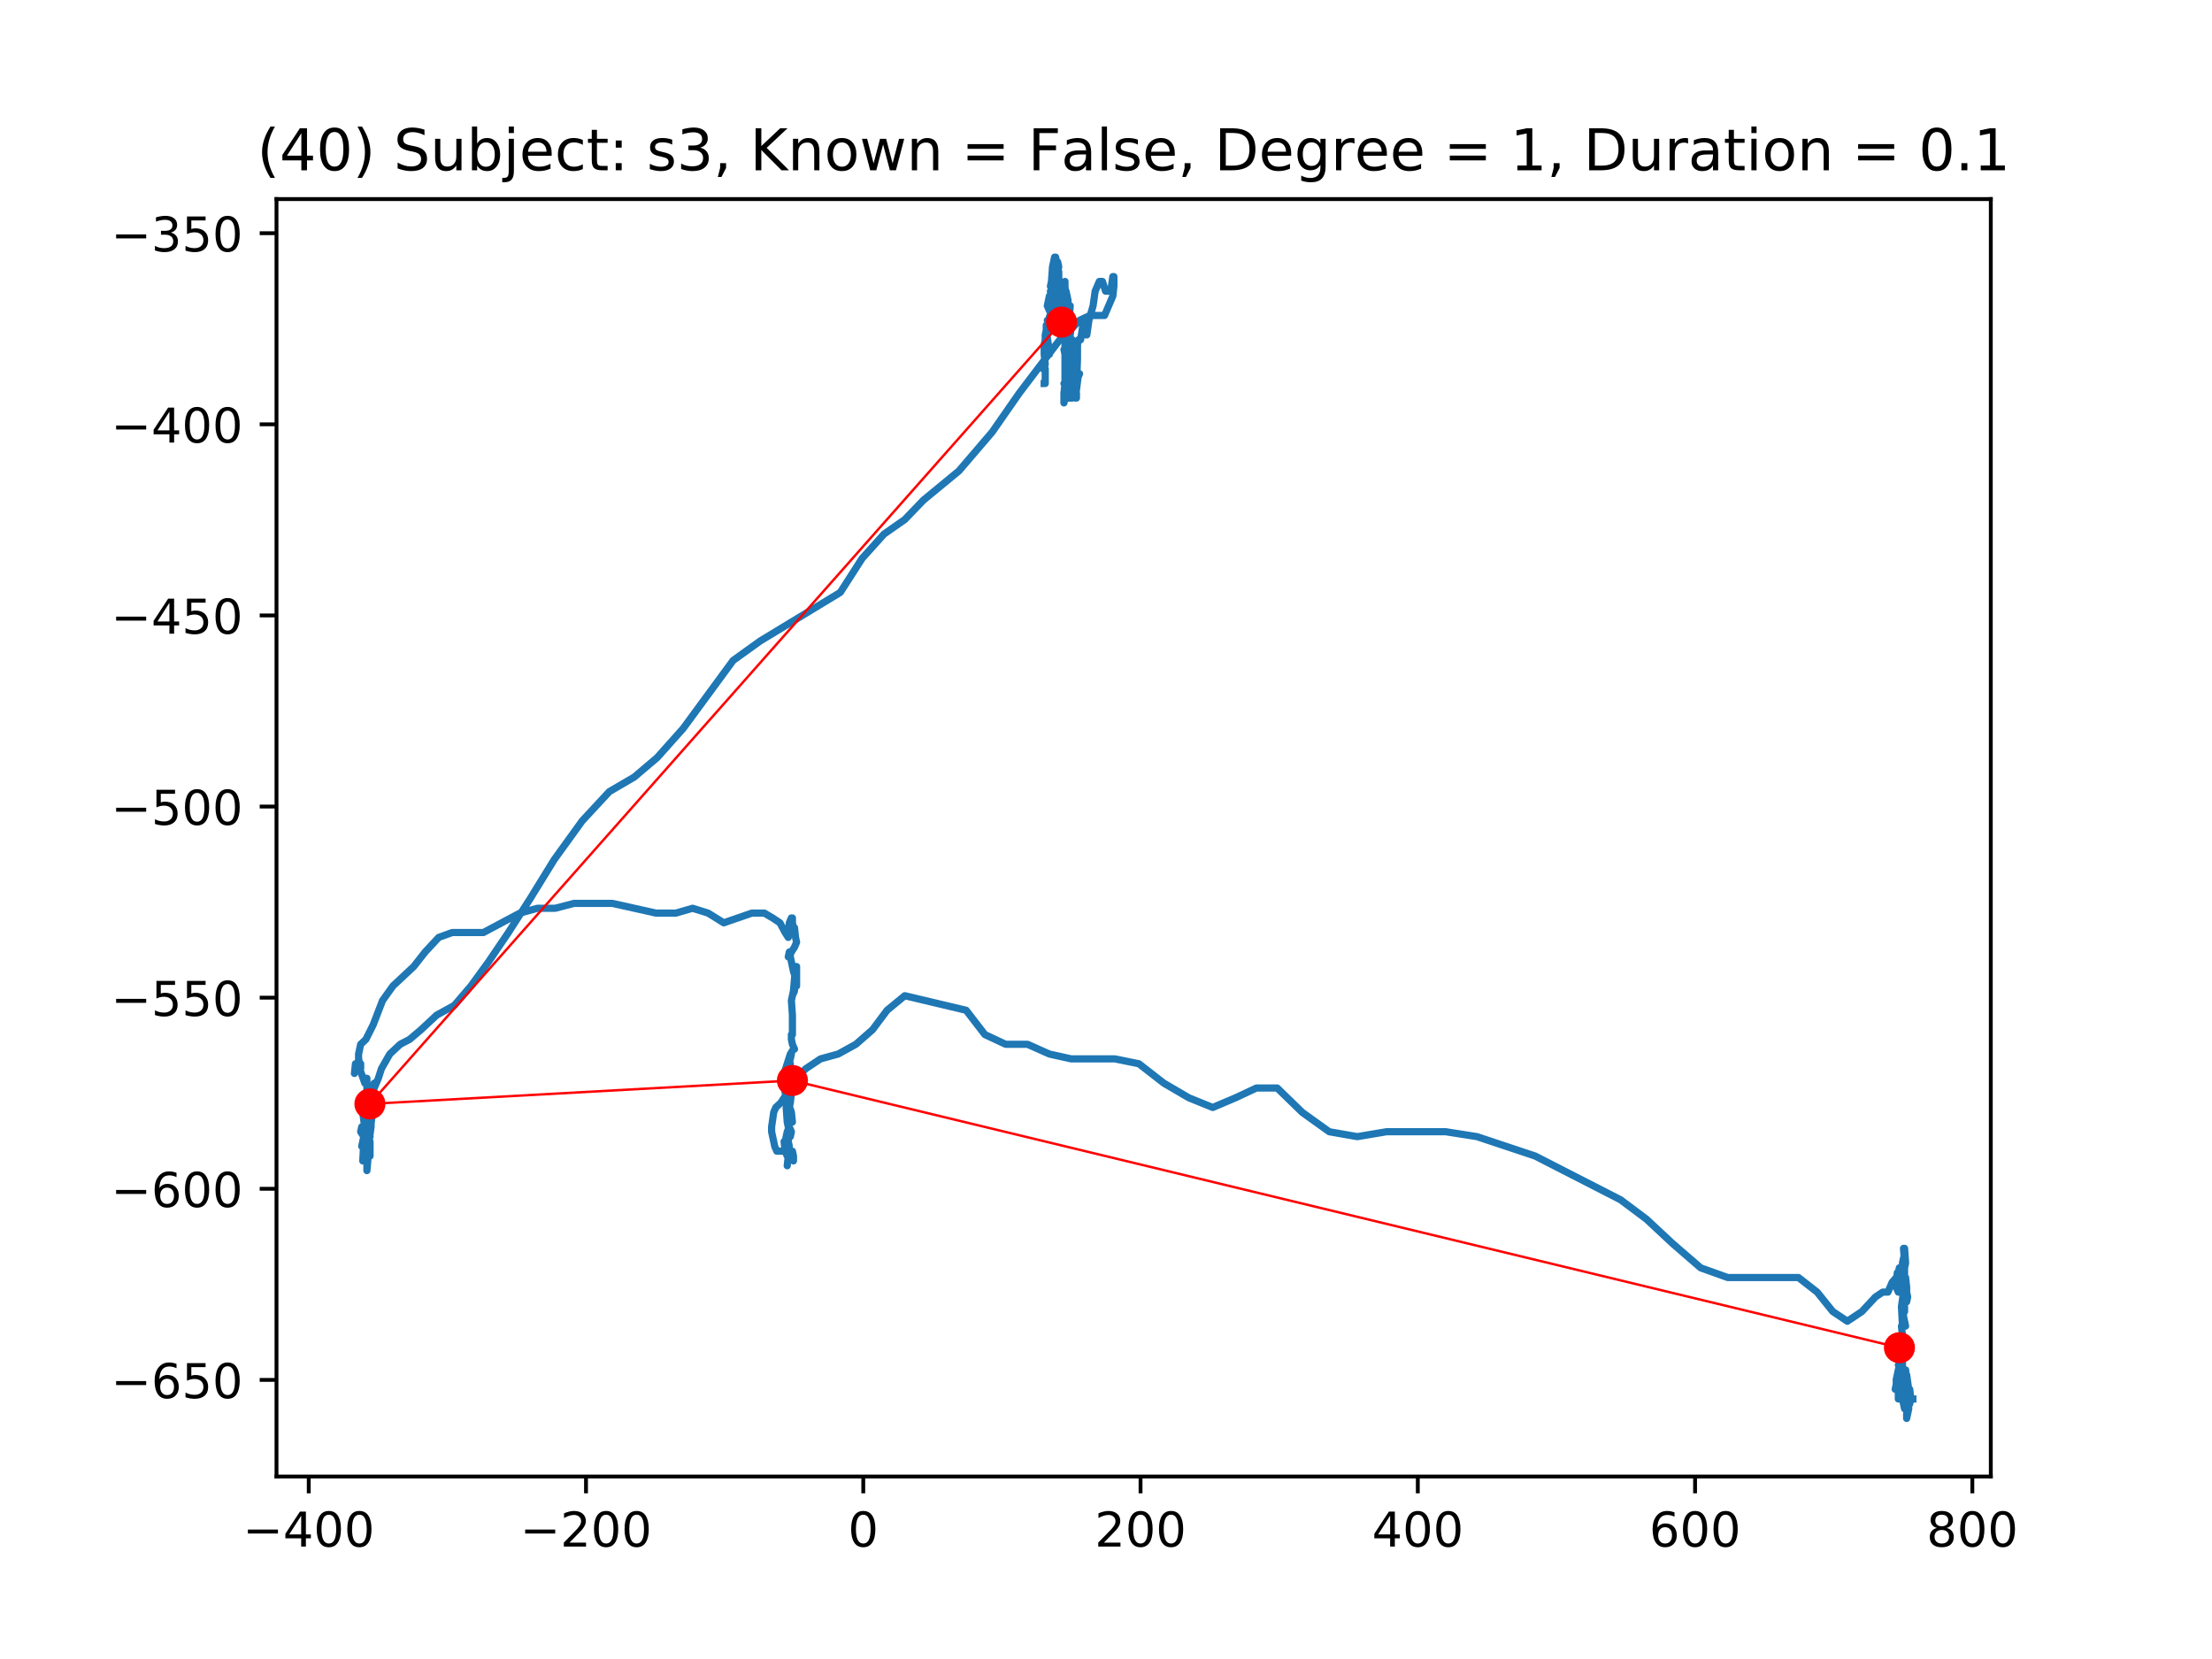 <?xml version="1.0" encoding="utf-8" standalone="no"?>
<!DOCTYPE svg PUBLIC "-//W3C//DTD SVG 1.1//EN"
  "http://www.w3.org/Graphics/SVG/1.1/DTD/svg11.dtd">
<!-- Created with matplotlib (https://matplotlib.org/) -->
<svg height="345.6pt" version="1.1" viewBox="0 0 460.8 345.6" width="460.8pt" xmlns="http://www.w3.org/2000/svg" xmlns:xlink="http://www.w3.org/1999/xlink">
 <defs>
  <style type="text/css">
*{stroke-linecap:butt;stroke-linejoin:round;}
  </style>
 </defs>
 <g id="figure_1">
  <g id="patch_1">
   <path d="M 0 345.6 
L 460.8 345.6 
L 460.8 0 
L 0 0 
z
" style="fill:#ffffff;"/>
  </g>
  <g id="axes_1">
   <g id="patch_2">
    <path d="M 57.6 307.584 
L 414.72 307.584 
L 414.72 41.472 
L 57.6 41.472 
z
" style="fill:#ffffff;"/>
   </g>
   <g id="line2d_1">
    <path clip-path="url(#p42cdaa0321)" d="M 398.487 291.435 
L 398.271 291.435 
L 397.621 292.446 
L 397.404 291.435 
L 397.404 289.413 
L 397.837 289.413 
L 398.054 291.435 
L 397.837 292.446 
L 397.621 292.446 
L 397.621 290.424 
L 397.621 291.435 
L 397.404 292.446 
L 397.188 291.435 
L 396.971 289.413 
L 396.971 286.379 
L 397.188 286.379 
L 397.621 289.413 
L 397.621 293.466 
L 397.188 295.488 
L 397.188 294.477 
L 397.621 292.446 
L 397.404 293.466 
L 396.754 293.466 
L 396.321 291.435 
L 396.321 290.424 
L 396.971 285.368 
L 396.754 286.379 
L 396.538 289.413 
L 396.754 291.435 
L 396.754 290.424 
L 396.754 289.413 
L 396.754 290.424 
L 396.538 292.446 
L 396.538 292.446 
L 396.754 293.466 
L 397.188 293.466 
L 397.404 292.446 
L 397.188 293.466 
L 396.971 293.466 
L 396.538 291.435 
L 396.105 287.39 
L 396.538 287.39 
L 397.188 290.424 
L 397.404 290.424 
L 397.188 289.413 
L 397.188 289.413 
L 396.971 289.413 
L 397.188 287.39 
L 396.971 285.368 
L 396.321 285.368 
L 395.888 286.379 
L 396.754 286.379 
L 396.754 287.39 
L 396.538 289.413 
L 395.671 289.413 
L 395.022 288.402 
L 395.022 287.39 
L 395.455 285.368 
L 396.321 282.326 
L 396.321 284.349 
L 396.105 287.39 
L 396.105 289.413 
L 396.105 285.368 
L 396.538 286.379 
L 396.538 290.424 
L 396.538 288.402 
L 396.754 289.413 
L 396.538 291.435 
L 396.321 291.435 
L 396.321 287.39 
L 396.105 286.379 
L 396.538 286.379 
L 396.538 287.39 
L 396.105 289.413 
L 395.888 289.413 
L 396.105 286.379 
L 395.888 287.39 
L 395.455 290.424 
L 395.888 291.435 
L 396.754 291.435 
L 397.404 290.424 
L 397.188 289.413 
L 396.754 289.413 
L 396.538 288.402 
L 396.105 288.402 
L 395.455 291.435 
L 395.455 289.413 
L 396.105 289.413 
L 396.538 290.424 
L 396.105 291.435 
L 395.671 291.435 
L 395.671 287.39 
L 395.238 287.39 
L 394.805 289.413 
L 395.022 289.413 
L 395.238 288.402 
L 395.455 288.402 
L 395.455 287.39 
L 395.455 287.39 
L 395.888 287.39 
L 395.888 289.413 
L 395.888 287.39 
L 396.105 286.379 
L 396.105 287.39 
L 396.321 288.402 
L 396.321 288.402 
L 395.888 288.402 
L 395.888 287.39 
L 395.671 286.379 
L 395.888 287.39 
L 396.105 286.379 
L 396.321 284.349 
L 395.671 284.349 
L 395.888 284.349 
L 396.105 282.326 
L 395.671 281.315 
L 395.671 281.315 
L 396.105 280.304 
L 396.754 281.315 
L 396.321 283.337 
L 395.671 284.349 
L 395.455 284.349 
L 395.888 284.349 
L 395.888 284.349 
L 395.888 283.337 
L 395.671 283.337 
L 395.671 286.379 
L 395.671 285.368 
L 396.321 278.281 
L 396.105 276.251 
L 396.105 276.251 
L 396.971 276.251 
L 396.538 274.229 
L 396.538 273.217 
L 396.754 272.206 
L 396.754 273.217 
L 396.321 273.217 
L 396.105 272.206 
L 396.538 271.195 
L 397.188 271.195 
L 397.404 270.184 
L 397.188 269.172 
L 396.538 269.172 
L 396.105 272.206 
L 396.321 276.251 
L 396.321 276.251 
L 396.321 272.206 
L 396.754 269.172 
L 396.971 270.184 
L 396.538 272.206 
L 397.188 269.172 
L 397.188 268.153 
L 396.971 266.131 
L 396.538 266.131 
L 396.321 268.153 
L 396.321 267.142 
L 396.105 267.142 
L 395.888 269.172 
L 395.455 269.172 
L 395.671 268.153 
L 395.888 268.153 
L 396.321 266.131 
L 396.754 263.097 
L 396.754 264.108 
L 396.538 265.12 
L 396.538 266.131 
L 396.321 267.142 
L 396.105 265.12 
L 396.538 264.108 
L 396.754 263.097 
L 396.321 263.097 
L 396.754 266.131 
L 396.754 263.097 
L 396.538 260.056 
L 396.754 260.056 
L 396.971 263.097 
L 396.754 264.108 
L 395.888 264.108 
L 395.455 265.12 
L 395.888 267.142 
L 396.321 266.131 
L 396.538 262.086 
L 396.321 263.097 
L 396.321 265.12 
L 396.321 265.12 
L 396.105 264.108 
L 395.671 264.108 
L 395.455 265.12 
L 395.671 264.108 
L 395.888 264.108 
L 395.888 266.131 
L 395.455 269.172 
L 395.022 268.153 
L 395.022 266.131 
L 395.455 265.12 
L 395.888 266.131 
L 396.105 267.142 
L 396.105 267.142 
L 395.022 267.142 
L 395.238 265.12 
L 395.455 266.131 
L 395.455 266.131 
L 395.022 266.131 
L 394.155 267.142 
L 393.286 269.172 
L 392.203 269.172 
L 390.687 270.184 
L 387.868 273.217 
L 384.836 275.24 
L 381.801 273.217 
L 378.549 269.172 
L 374.65 266.131 
L 359.913 266.131 
L 354.275 264.108 
L 348.424 259.044 
L 343.006 253.988 
L 337.589 249.935 
L 319.816 240.826 
L 307.681 236.782 
L 301.18 235.762 
L 288.825 235.762 
L 282.757 236.782 
L 276.906 235.762 
L 271.272 231.718 
L 266.068 226.654 
L 261.736 226.654 
L 257.401 228.684 
L 252.633 230.706 
L 247.648 228.684 
L 242.447 225.642 
L 237.246 221.597 
L 232.261 220.586 
L 223.158 220.586 
L 218.607 219.575 
L 214.055 217.545 
L 209.504 217.545 
L 205.169 215.522 
L 201.267 210.458 
L 188.482 207.424 
L 184.797 210.458 
L 181.762 214.511 
L 178.297 217.545 
L 174.611 219.575 
L 170.926 220.586 
L 167.891 222.609 
L 165.725 224.631 
L 163.992 227.673 
L 162.69 229.695 
L 161.607 230.706 
L 161.174 231.718 
L 160.741 234.751 
L 160.741 235.762 
L 161.39 238.804 
L 161.824 239.815 
L 163.343 239.815 
L 163.776 238.804 
L 163.992 238.804 
L 164.426 240.826 
L 164.642 240.826 
L 164.859 239.815 
L 165.075 239.815 
L 165.292 240.826 
L 165.292 241.838 
L 165.292 240.826 
L 165.075 240.826 
L 164.859 239.815 
L 164.642 239.815 
L 164.209 240.826 
L 163.992 242.849 
L 164.209 240.826 
L 163.992 240.826 
L 163.559 239.815 
L 163.343 237.793 
L 163.343 237.793 
L 163.559 237.793 
L 163.992 235.762 
L 164.426 234.751 
L 164.859 235.762 
L 164.642 236.782 
L 164.209 236.782 
L 164.209 237.793 
L 164.426 238.804 
L 164.209 239.815 
L 163.992 239.815 
L 164.426 235.762 
L 163.992 233.74 
L 163.776 230.706 
L 164.209 229.695 
L 164.859 231.718 
L 165.075 233.74 
L 164.642 233.74 
L 164.426 230.706 
L 164.426 227.673 
L 164.209 229.695 
L 164.426 230.706 
L 164.642 229.695 
L 164.859 227.673 
L 164.642 228.684 
L 164.426 228.684 
L 164.426 227.673 
L 163.559 227.673 
L 163.559 225.642 
L 164.426 222.609 
L 163.992 223.62 
L 163.776 224.631 
L 164.209 226.654 
L 164.209 225.642 
L 164.642 221.597 
L 164.426 222.609 
L 163.776 223.62 
L 163.343 223.62 
L 163.992 221.597 
L 164.859 219.575 
L 164.642 220.586 
L 163.992 222.609 
L 163.992 221.597 
L 164.642 219.575 
L 165.292 218.556 
L 165.509 218.556 
L 165.075 217.545 
L 164.859 216.533 
L 164.859 215.522 
L 164.859 215.522 
L 165.075 215.522 
L 165.075 211.477 
L 164.859 208.436 
L 165.075 207.424 
L 165.509 206.413 
L 165.509 205.402 
L 164.859 208.436 
L 165.292 206.413 
L 165.725 201.349 
L 165.942 201.349 
L 165.942 205.402 
L 165.942 204.391 
L 165.292 202.36 
L 164.426 198.316 
L 164.209 199.327 
L 164.426 199.327 
L 164.859 198.316 
L 165.509 197.304 
L 165.942 196.293 
L 165.725 195.282 
L 165.509 193.251 
L 165.292 193.251 
L 165.075 192.24 
L 165.075 191.229 
L 164.859 191.229 
L 164.426 192.24 
L 164.209 195.282 
L 163.559 194.263 
L 162.473 192.24 
L 160.957 191.229 
L 159.224 190.218 
L 156.622 190.218 
L 150.771 192.24 
L 147.519 190.218 
L 144.27 189.207 
L 140.802 190.218 
L 136.684 190.218 
L 127.581 188.195 
L 119.564 188.195 
L 115.662 189.207 
L 111.977 189.207 
L 108.292 190.218 
L 100.708 194.263 
L 94.204 194.263 
L 91.389 195.282 
L 88.57 198.316 
L 86.187 201.349 
L 81.853 205.402 
L 79.684 208.436 
L 77.734 213.5 
L 76.218 216.533 
L 75.135 217.545 
L 74.699 219.575 
L 74.699 222.609 
L 74.266 222.609 
L 73.833 223.62 
L 73.833 223.62 
L 74.049 221.597 
L 74.699 221.597 
L 74.699 222.609 
L 74.919 221.597 
L 75.135 221.597 
L 75.135 222.609 
L 74.919 222.609 
L 74.919 221.597 
L 74.699 220.586 
L 74.699 221.597 
L 74.919 222.609 
L 76.002 225.642 
L 76.218 224.631 
L 76.435 224.631 
L 76.435 224.631 
L 76.435 231.718 
L 76.218 230.706 
L 76.002 230.706 
L 76.435 229.695 
L 76.435 229.695 
L 76.218 228.684 
L 76.002 229.695 
L 76.002 231.718 
L 76.218 231.718 
L 76.218 232.729 
L 76.218 232.729 
L 76.435 233.74 
L 76.435 233.74 
L 76.218 236.782 
L 76.435 234.751 
L 76.435 238.804 
L 76.435 236.782 
L 76.218 235.762 
L 76.218 235.762 
L 76.218 236.782 
L 75.785 236.782 
L 75.135 235.762 
L 75.352 234.751 
L 76.218 234.751 
L 76.868 235.762 
L 76.868 235.762 
L 76.218 236.782 
L 75.785 237.793 
L 76.002 237.793 
L 76.218 235.762 
L 76.435 235.762 
L 76.435 235.762 
L 76.435 236.782 
L 76.002 238.804 
L 76.218 239.815 
L 76.868 239.815 
L 76.218 236.782 
L 75.568 231.718 
L 75.135 229.695 
L 75.352 230.706 
L 76.218 232.729 
L 76.651 231.718 
L 77.085 231.718 
L 76.218 238.804 
L 76.002 237.793 
L 75.785 238.804 
L 75.568 241.838 
L 75.785 237.793 
L 76.218 236.782 
L 76.435 240.826 
L 76.218 237.793 
L 76.651 239.815 
L 76.868 239.815 
L 77.085 237.793 
L 77.085 238.804 
L 77.085 240.826 
L 77.085 240.826 
L 76.651 239.815 
L 76.435 240.826 
L 76.435 243.86 
L 76.435 243.86 
L 76.868 238.804 
L 76.868 237.793 
L 76.651 237.793 
L 76.651 236.782 
L 76.868 234.751 
L 77.301 233.74 
L 77.301 232.729 
L 77.085 232.729 
L 76.868 233.74 
L 76.868 236.782 
L 76.651 236.782 
L 76.435 235.762 
L 75.785 236.782 
L 75.352 238.804 
L 75.785 238.804 
L 76.435 237.793 
L 76.868 235.762 
L 77.085 236.782 
L 76.651 237.793 
L 76.435 238.804 
L 76.435 237.793 
L 76.435 238.804 
L 76.651 238.804 
L 76.868 237.793 
L 77.301 234.751 
L 77.301 231.718 
L 77.301 232.729 
L 76.868 234.751 
L 76.435 235.762 
L 76.218 233.74 
L 76.435 232.729 
L 76.435 234.751 
L 76.435 234.751 
L 76.868 232.729 
L 77.301 231.718 
L 77.301 231.718 
L 77.518 230.706 
L 77.951 230.706 
L 77.734 230.706 
L 77.085 235.762 
L 76.651 234.751 
L 76.651 230.706 
L 77.085 227.673 
L 77.518 229.695 
L 77.085 230.706 
L 76.651 230.706 
L 76.651 231.718 
L 77.085 231.718 
L 77.734 230.706 
L 77.734 230.706 
L 76.868 233.74 
L 76.868 232.729 
L 76.868 232.729 
L 77.301 234.751 
L 77.301 230.706 
L 77.518 231.718 
L 77.518 231.718 
L 77.951 230.706 
L 77.951 227.673 
L 77.734 226.654 
L 77.301 227.673 
L 77.085 229.695 
L 77.301 228.684 
L 77.734 226.654 
L 78.168 225.642 
L 77.951 225.642 
L 77.518 226.654 
L 77.518 226.654 
L 77.951 226.654 
L 78.817 224.631 
L 79.467 222.609 
L 81.203 219.575 
L 83.369 217.545 
L 85.321 216.533 
L 87.704 214.511 
L 90.956 211.477 
L 94.641 209.447 
L 98.106 205.402 
L 101.791 200.338 
L 105.909 194.263 
L 110.461 187.184 
L 115.446 179.086 
L 121.297 170.989 
L 126.931 164.913 
L 132.132 161.872 
L 136.9 157.827 
L 142.318 151.752 
L 152.721 137.587 
L 158.358 133.534 
L 175.045 123.414 
L 179.596 116.327 
L 184.148 111.263 
L 188.482 108.23 
L 192.381 104.177 
L 199.751 98.109 
L 206.685 90.012 
L 212.323 81.914 
L 220.773 70.775 
L 222.942 68.752 
L 224.891 66.73 
L 227.06 65.719 
L 230.092 65.719 
L 231.825 61.666 
L 232.045 59.643 
L 232.045 57.621 
L 231.825 57.621 
L 231.392 60.654 
L 230.309 60.654 
L 229.659 58.632 
L 229.009 58.632 
L 228.143 60.654 
L 227.71 63.696 
L 226.841 66.73 
L 226.407 69.763 
L 226.191 69.763 
L 225.974 66.73 
L 225.758 66.73 
L 225.108 70.775 
L 224.675 70.775 
L 224.458 71.794 
L 224.458 74.827 
L 224.241 80.903 
L 224.025 77.861 
L 224.241 77.861 
L 224.458 78.872 
L 224.891 77.861 
L 224.675 77.861 
L 224.025 82.925 
L 224.025 81.914 
L 224.241 81.914 
L 224.241 82.925 
L 223.375 80.903 
L 223.808 78.872 
L 223.808 78.872 
L 223.375 79.892 
L 222.942 81.914 
L 223.158 80.903 
L 223.158 79.892 
L 223.158 80.903 
L 222.942 80.903 
L 222.725 79.892 
L 222.509 79.892 
L 222.725 78.872 
L 222.725 77.861 
L 222.725 78.872 
L 221.639 83.936 
L 221.639 81.914 
L 221.856 79.892 
L 222.509 78.872 
L 222.942 79.892 
L 222.942 80.903 
L 222.292 81.914 
L 221.856 80.903 
L 221.856 80.903 
L 221.856 79.892 
L 222.075 78.872 
L 222.509 77.861 
L 222.509 79.892 
L 222.942 82.925 
L 223.375 82.925 
L 223.592 81.914 
L 223.158 79.892 
L 223.158 77.861 
L 222.942 78.872 
L 222.942 80.903 
L 222.942 80.903 
L 223.375 80.903 
L 223.375 80.903 
L 223.158 78.872 
L 222.725 79.892 
L 222.509 82.925 
L 222.725 82.925 
L 222.292 75.839 
L 221.856 74.827 
L 221.856 72.805 
L 221.639 72.805 
L 221.856 73.816 
L 221.856 76.85 
L 222.075 76.85 
L 222.509 77.861 
L 222.725 78.872 
L 222.725 81.914 
L 222.509 82.925 
L 222.725 81.914 
L 222.725 80.903 
L 222.292 79.892 
L 221.639 79.892 
L 221.856 79.892 
L 221.856 71.794 
L 222.075 70.775 
L 222.725 72.805 
L 223.375 76.85 
L 223.375 78.872 
L 222.942 78.872 
L 223.158 77.861 
L 222.725 77.861 
L 222.725 76.85 
L 222.942 75.839 
L 222.725 74.827 
L 222.725 74.827 
L 222.725 72.805 
L 222.509 71.794 
L 222.509 72.805 
L 222.725 73.816 
L 223.158 72.805 
L 223.375 70.775 
L 223.375 71.794 
L 222.725 73.816 
L 222.509 75.839 
L 223.158 74.827 
L 223.592 73.816 
L 223.592 73.816 
L 222.942 73.816 
L 222.725 74.827 
L 222.509 74.827 
L 222.509 72.805 
L 223.375 66.73 
L 223.592 66.73 
L 223.158 66.73 
L 222.725 68.752 
L 222.509 72.805 
L 222.292 72.805 
L 222.075 71.794 
L 222.075 69.763 
L 222.292 65.719 
L 222.509 65.719 
L 222.509 65.719 
L 222.509 64.707 
L 222.075 68.752 
L 222.292 70.775 
L 222.292 66.73 
L 222.725 63.696 
L 222.942 63.696 
L 222.725 66.73 
L 222.725 68.752 
L 222.725 68.752 
L 222.509 66.73 
L 222.509 63.696 
L 222.725 64.707 
L 222.509 65.719 
L 221.856 66.73 
L 221.423 65.719 
L 221.856 64.707 
L 222.292 65.719 
L 222.292 66.73 
L 222.509 65.719 
L 222.509 65.719 
L 221.639 65.719 
L 221.856 64.707 
L 222.292 63.696 
L 222.509 63.696 
L 221.856 66.73 
L 220.773 66.73 
L 220.773 64.707 
L 221.206 64.707 
L 221.423 66.73 
L 221.206 66.73 
L 221.423 64.707 
L 221.856 62.677 
L 222.292 62.677 
L 222.292 64.707 
L 221.856 65.719 
L 221.639 61.666 
L 221.639 61.666 
L 220.556 61.666 
L 220.556 61.666 
L 221.206 64.707 
L 221.423 63.696 
L 221.856 58.632 
L 221.856 59.643 
L 222.075 62.677 
L 222.075 64.707 
L 221.856 63.696 
L 221.423 63.696 
L 221.206 62.677 
L 221.423 62.677 
L 221.639 63.696 
L 221.639 64.707 
L 220.989 64.707 
L 220.989 62.677 
L 221.206 62.677 
L 221.639 61.666 
L 221.639 61.666 
L 221.639 60.654 
L 222.075 60.654 
L 222.509 62.677 
L 222.292 63.696 
L 221.423 64.707 
L 220.989 64.707 
L 220.989 64.707 
L 220.556 62.677 
L 220.989 59.643 
L 220.989 60.654 
L 220.556 62.677 
L 220.123 66.73 
L 220.34 66.73 
L 220.34 65.719 
L 220.34 66.73 
L 220.123 65.719 
L 220.123 63.696 
L 220.34 63.696 
L 220.773 62.677 
L 220.773 62.677 
L 220.556 61.666 
L 220.556 62.677 
L 219.906 68.752 
L 219.906 64.707 
L 220.556 62.677 
L 221.423 62.677 
L 221.856 63.696 
L 221.423 62.677 
L 220.773 61.666 
L 220.34 61.666 
L 220.123 60.654 
L 220.123 59.643 
L 220.123 60.654 
L 220.556 61.666 
L 220.773 62.677 
L 220.989 62.677 
L 220.773 62.677 
L 220.556 63.696 
L 220.556 64.707 
L 220.773 64.707 
L 220.773 63.696 
L 220.34 63.696 
L 220.556 62.677 
L 221.423 62.677 
L 220.989 61.666 
L 220.556 61.666 
L 220.123 60.654 
L 219.906 59.643 
L 219.906 57.621 
L 220.123 57.621 
L 219.906 59.643 
L 219.69 59.643 
L 219.69 58.632 
L 220.34 57.621 
L 220.556 56.61 
L 220.34 58.632 
L 220.34 60.654 
L 220.34 57.621 
L 220.34 57.621 
L 220.773 58.632 
L 220.989 58.632 
L 220.556 58.632 
L 220.123 59.643 
L 219.906 59.643 
L 219.906 59.643 
L 220.123 58.632 
L 219.906 57.621 
L 220.123 56.61 
L 220.556 56.61 
L 220.556 58.632 
L 220.123 60.654 
L 219.69 59.643 
L 219.69 57.621 
L 220.34 56.61 
L 220.556 55.598 
L 220.34 54.579 
L 219.906 54.579 
L 219.473 60.654 
L 219.473 62.677 
L 220.123 56.61 
L 220.556 56.61 
L 220.556 58.632 
L 220.556 57.621 
L 220.123 58.632 
L 219.473 60.654 
L 219.257 60.654 
L 219.69 59.643 
L 219.906 58.632 
L 219.906 59.643 
L 220.123 59.643 
L 220.34 57.621 
L 220.34 54.579 
L 220.123 55.598 
L 220.123 57.621 
L 219.906 59.643 
L 219.473 58.632 
L 219.257 58.632 
L 219.04 59.643 
L 219.257 58.632 
L 219.906 57.621 
L 220.123 56.61 
L 220.123 54.579 
L 219.906 53.568 
L 219.69 53.568 
L 219.906 54.579 
L 219.906 56.61 
L 219.69 56.61 
L 219.473 54.579 
L 219.69 53.568 
L 220.123 54.579 
L 219.69 57.621 
L 219.473 57.621 
L 219.473 55.598 
L 219.473 58.632 
L 219.257 60.654 
L 219.69 57.621 
L 219.906 57.621 
L 219.906 58.632 
L 219.906 55.598 
L 219.473 54.579 
L 219.257 55.598 
L 219.04 58.632 
L 218.823 59.643 
L 219.69 59.643 
L 219.69 60.654 
L 219.473 59.643 
L 219.473 57.621 
L 219.906 55.598 
L 220.123 56.61 
L 219.906 57.621 
L 219.69 57.621 
L 219.473 58.632 
L 219.473 59.643 
L 219.473 57.621 
L 219.906 55.598 
L 220.556 58.632 
L 220.773 60.654 
L 220.773 60.654 
L 220.556 60.654 
L 220.123 58.632 
L 219.906 58.632 
L 219.906 60.654 
L 219.69 61.666 
L 219.906 61.666 
L 220.123 60.654 
L 219.906 58.632 
L 219.257 57.621 
L 219.04 58.632 
L 219.257 59.643 
L 219.473 59.643 
L 219.257 62.677 
L 218.607 64.707 
L 218.607 63.696 
L 219.257 62.677 
L 219.69 60.654 
L 219.69 61.666 
L 219.473 62.677 
L 219.906 62.677 
L 220.34 61.666 
L 219.906 62.677 
L 219.257 65.719 
L 219.257 65.719 
L 219.473 62.677 
L 218.607 61.666 
L 218.174 63.696 
L 218.607 64.707 
L 219.04 63.696 
L 219.04 62.677 
L 218.823 60.654 
L 219.04 60.654 
L 219.04 62.677 
L 218.823 64.707 
L 219.04 64.707 
L 219.473 63.696 
L 219.69 61.666 
L 219.473 61.666 
L 219.04 64.707 
L 219.257 66.73 
L 219.473 66.73 
L 219.69 65.719 
L 219.473 64.707 
L 219.257 61.666 
L 219.257 62.677 
L 219.04 64.707 
L 218.39 66.73 
L 218.174 66.73 
L 218.823 66.73 
L 218.607 66.73 
L 218.39 67.741 
L 217.957 67.741 
L 217.957 70.775 
L 218.39 71.794 
L 218.39 72.805 
L 218.39 71.794 
L 217.957 68.752 
L 217.74 69.763 
L 217.74 73.816 
L 217.74 72.805 
L 218.174 72.805 
L 218.607 73.816 
L 218.607 73.816 
L 218.39 72.805 
L 218.174 70.775 
L 217.74 70.775 
L 217.524 71.794 
L 217.524 73.816 
L 217.74 75.839 
L 217.524 76.85 
L 217.74 75.839 
L 217.524 75.839 
L 217.307 76.85 
L 217.307 75.839 
L 217.307 75.839 
L 217.524 76.85 
L 217.74 76.85 
L 217.74 76.85 
L 217.74 79.892 
L 217.524 79.892 
L 217.524 79.892 
" style="fill:none;stroke:#1f77b4;stroke-linecap:square;stroke-width:1.5;"/>
   </g>
   <g id="matplotlib.axis_1">
    <g id="xtick_1">
     <g id="line2d_2">
      <defs>
       <path d="M 0 0 
L 0 3.5 
" id="m7eca56b036" style="stroke:#000000;stroke-width:0.8;"/>
      </defs>
      <g>
       <use style="stroke:#000000;stroke-width:0.8;" x="64.317" xlink:href="#m7eca56b036" y="307.584"/>
      </g>
     </g>
     <g id="text_1">
      <!-- −400 -->
      <defs>
       <path d="M 10.594 35.5 
L 73.188 35.5 
L 73.188 27.203 
L 10.594 27.203 
z
" id="DejaVuSans-8722"/>
       <path d="M 37.797 64.312 
L 12.891 25.391 
L 37.797 25.391 
z
M 35.203 72.906 
L 47.609 72.906 
L 47.609 25.391 
L 58.016 25.391 
L 58.016 17.188 
L 47.609 17.188 
L 47.609 0 
L 37.797 0 
L 37.797 17.188 
L 4.891 17.188 
L 4.891 26.703 
z
" id="DejaVuSans-52"/>
       <path d="M 31.781 66.406 
Q 24.172 66.406 20.328 58.906 
Q 16.5 51.422 16.5 36.375 
Q 16.5 21.391 20.328 13.891 
Q 24.172 6.391 31.781 6.391 
Q 39.453 6.391 43.281 13.891 
Q 47.125 21.391 47.125 36.375 
Q 47.125 51.422 43.281 58.906 
Q 39.453 66.406 31.781 66.406 
z
M 31.781 74.219 
Q 44.047 74.219 50.516 64.516 
Q 56.984 54.828 56.984 36.375 
Q 56.984 17.969 50.516 8.266 
Q 44.047 -1.422 31.781 -1.422 
Q 19.531 -1.422 13.062 8.266 
Q 6.594 17.969 6.594 36.375 
Q 6.594 54.828 13.062 64.516 
Q 19.531 74.219 31.781 74.219 
z
" id="DejaVuSans-48"/>
      </defs>
      <g transform="translate(50.583 322.182)scale(0.1 -0.1)">
       <use xlink:href="#DejaVuSans-8722"/>
       <use x="83.789" xlink:href="#DejaVuSans-52"/>
       <use x="147.412" xlink:href="#DejaVuSans-48"/>
       <use x="211.035" xlink:href="#DejaVuSans-48"/>
      </g>
     </g>
    </g>
    <g id="xtick_2">
     <g id="line2d_3">
      <g>
       <use style="stroke:#000000;stroke-width:0.8;" x="122.076" xlink:href="#m7eca56b036" y="307.584"/>
      </g>
     </g>
     <g id="text_2">
      <!-- −200 -->
      <defs>
       <path d="M 19.188 8.297 
L 53.609 8.297 
L 53.609 0 
L 7.328 0 
L 7.328 8.297 
Q 12.938 14.109 22.625 23.891 
Q 32.328 33.688 34.812 36.531 
Q 39.547 41.844 41.422 45.531 
Q 43.312 49.219 43.312 52.781 
Q 43.312 58.594 39.234 62.25 
Q 35.156 65.922 28.609 65.922 
Q 23.969 65.922 18.812 64.312 
Q 13.672 62.703 7.812 59.422 
L 7.812 69.391 
Q 13.766 71.781 18.938 73 
Q 24.125 74.219 28.422 74.219 
Q 39.75 74.219 46.484 68.547 
Q 53.219 62.891 53.219 53.422 
Q 53.219 48.922 51.531 44.891 
Q 49.859 40.875 45.406 35.406 
Q 44.188 33.984 37.641 27.219 
Q 31.109 20.453 19.188 8.297 
z
" id="DejaVuSans-50"/>
      </defs>
      <g transform="translate(108.343 322.182)scale(0.1 -0.1)">
       <use xlink:href="#DejaVuSans-8722"/>
       <use x="83.789" xlink:href="#DejaVuSans-50"/>
       <use x="147.412" xlink:href="#DejaVuSans-48"/>
       <use x="211.035" xlink:href="#DejaVuSans-48"/>
      </g>
     </g>
    </g>
    <g id="xtick_3">
     <g id="line2d_4">
      <g>
       <use style="stroke:#000000;stroke-width:0.8;" x="179.836" xlink:href="#m7eca56b036" y="307.584"/>
      </g>
     </g>
     <g id="text_3">
      <!-- 0 -->
      <g transform="translate(176.655 322.182)scale(0.1 -0.1)">
       <use xlink:href="#DejaVuSans-48"/>
      </g>
     </g>
    </g>
    <g id="xtick_4">
     <g id="line2d_5">
      <g>
       <use style="stroke:#000000;stroke-width:0.8;" x="237.595" xlink:href="#m7eca56b036" y="307.584"/>
      </g>
     </g>
     <g id="text_4">
      <!-- 200 -->
      <g transform="translate(228.052 322.182)scale(0.1 -0.1)">
       <use xlink:href="#DejaVuSans-50"/>
       <use x="63.623" xlink:href="#DejaVuSans-48"/>
       <use x="127.246" xlink:href="#DejaVuSans-48"/>
      </g>
     </g>
    </g>
    <g id="xtick_5">
     <g id="line2d_6">
      <g>
       <use style="stroke:#000000;stroke-width:0.8;" x="295.355" xlink:href="#m7eca56b036" y="307.584"/>
      </g>
     </g>
     <g id="text_5">
      <!-- 400 -->
      <g transform="translate(285.811 322.182)scale(0.1 -0.1)">
       <use xlink:href="#DejaVuSans-52"/>
       <use x="63.623" xlink:href="#DejaVuSans-48"/>
       <use x="127.246" xlink:href="#DejaVuSans-48"/>
      </g>
     </g>
    </g>
    <g id="xtick_6">
     <g id="line2d_7">
      <g>
       <use style="stroke:#000000;stroke-width:0.8;" x="353.114" xlink:href="#m7eca56b036" y="307.584"/>
      </g>
     </g>
     <g id="text_6">
      <!-- 600 -->
      <defs>
       <path d="M 33.016 40.375 
Q 26.375 40.375 22.484 35.828 
Q 18.609 31.297 18.609 23.391 
Q 18.609 15.531 22.484 10.953 
Q 26.375 6.391 33.016 6.391 
Q 39.656 6.391 43.531 10.953 
Q 47.406 15.531 47.406 23.391 
Q 47.406 31.297 43.531 35.828 
Q 39.656 40.375 33.016 40.375 
z
M 52.594 71.297 
L 52.594 62.312 
Q 48.875 64.062 45.094 64.984 
Q 41.312 65.922 37.594 65.922 
Q 27.828 65.922 22.672 59.328 
Q 17.531 52.734 16.797 39.406 
Q 19.672 43.656 24.016 45.922 
Q 28.375 48.188 33.594 48.188 
Q 44.578 48.188 50.953 41.516 
Q 57.328 34.859 57.328 23.391 
Q 57.328 12.156 50.688 5.359 
Q 44.047 -1.422 33.016 -1.422 
Q 20.359 -1.422 13.672 8.266 
Q 6.984 17.969 6.984 36.375 
Q 6.984 53.656 15.188 63.938 
Q 23.391 74.219 37.203 74.219 
Q 40.922 74.219 44.703 73.484 
Q 48.484 72.75 52.594 71.297 
z
" id="DejaVuSans-54"/>
      </defs>
      <g transform="translate(343.571 322.182)scale(0.1 -0.1)">
       <use xlink:href="#DejaVuSans-54"/>
       <use x="63.623" xlink:href="#DejaVuSans-48"/>
       <use x="127.246" xlink:href="#DejaVuSans-48"/>
      </g>
     </g>
    </g>
    <g id="xtick_7">
     <g id="line2d_8">
      <g>
       <use style="stroke:#000000;stroke-width:0.8;" x="410.874" xlink:href="#m7eca56b036" y="307.584"/>
      </g>
     </g>
     <g id="text_7">
      <!-- 800 -->
      <defs>
       <path d="M 31.781 34.625 
Q 24.75 34.625 20.719 30.859 
Q 16.703 27.094 16.703 20.516 
Q 16.703 13.922 20.719 10.156 
Q 24.75 6.391 31.781 6.391 
Q 38.812 6.391 42.859 10.172 
Q 46.922 13.969 46.922 20.516 
Q 46.922 27.094 42.891 30.859 
Q 38.875 34.625 31.781 34.625 
z
M 21.922 38.812 
Q 15.578 40.375 12.031 44.719 
Q 8.5 49.078 8.5 55.328 
Q 8.5 64.062 14.719 69.141 
Q 20.953 74.219 31.781 74.219 
Q 42.672 74.219 48.875 69.141 
Q 55.078 64.062 55.078 55.328 
Q 55.078 49.078 51.531 44.719 
Q 48 40.375 41.703 38.812 
Q 48.828 37.156 52.797 32.312 
Q 56.781 27.484 56.781 20.516 
Q 56.781 9.906 50.312 4.234 
Q 43.844 -1.422 31.781 -1.422 
Q 19.734 -1.422 13.25 4.234 
Q 6.781 9.906 6.781 20.516 
Q 6.781 27.484 10.781 32.312 
Q 14.797 37.156 21.922 38.812 
z
M 18.312 54.391 
Q 18.312 48.734 21.844 45.562 
Q 25.391 42.391 31.781 42.391 
Q 38.141 42.391 41.719 45.562 
Q 45.312 48.734 45.312 54.391 
Q 45.312 60.062 41.719 63.234 
Q 38.141 66.406 31.781 66.406 
Q 25.391 66.406 21.844 63.234 
Q 18.312 60.062 18.312 54.391 
z
" id="DejaVuSans-56"/>
      </defs>
      <g transform="translate(401.33 322.182)scale(0.1 -0.1)">
       <use xlink:href="#DejaVuSans-56"/>
       <use x="63.623" xlink:href="#DejaVuSans-48"/>
       <use x="127.246" xlink:href="#DejaVuSans-48"/>
      </g>
     </g>
    </g>
   </g>
   <g id="matplotlib.axis_2">
    <g id="ytick_1">
     <g id="line2d_9">
      <defs>
       <path d="M 0 0 
L -3.5 0 
" id="m94813b032a" style="stroke:#000000;stroke-width:0.8;"/>
      </defs>
      <g>
       <use style="stroke:#000000;stroke-width:0.8;" x="57.6" xlink:href="#m94813b032a" y="287.454"/>
      </g>
     </g>
     <g id="text_8">
      <!-- −650 -->
      <defs>
       <path d="M 10.797 72.906 
L 49.516 72.906 
L 49.516 64.594 
L 19.828 64.594 
L 19.828 46.734 
Q 21.969 47.469 24.109 47.828 
Q 26.266 48.188 28.422 48.188 
Q 40.625 48.188 47.75 41.5 
Q 54.891 34.812 54.891 23.391 
Q 54.891 11.625 47.562 5.094 
Q 40.234 -1.422 26.906 -1.422 
Q 22.312 -1.422 17.547 -0.641 
Q 12.797 0.141 7.719 1.703 
L 7.719 11.625 
Q 12.109 9.234 16.797 8.062 
Q 21.484 6.891 26.703 6.891 
Q 35.156 6.891 40.078 11.328 
Q 45.016 15.766 45.016 23.391 
Q 45.016 31 40.078 35.438 
Q 35.156 39.891 26.703 39.891 
Q 22.75 39.891 18.812 39.016 
Q 14.891 38.141 10.797 36.281 
z
" id="DejaVuSans-53"/>
      </defs>
      <g transform="translate(23.133 291.253)scale(0.1 -0.1)">
       <use xlink:href="#DejaVuSans-8722"/>
       <use x="83.789" xlink:href="#DejaVuSans-54"/>
       <use x="147.412" xlink:href="#DejaVuSans-53"/>
       <use x="211.035" xlink:href="#DejaVuSans-48"/>
      </g>
     </g>
    </g>
    <g id="ytick_2">
     <g id="line2d_10">
      <g>
       <use style="stroke:#000000;stroke-width:0.8;" x="57.6" xlink:href="#m94813b032a" y="247.642"/>
      </g>
     </g>
     <g id="text_9">
      <!-- −600 -->
      <g transform="translate(23.133 251.441)scale(0.1 -0.1)">
       <use xlink:href="#DejaVuSans-8722"/>
       <use x="83.789" xlink:href="#DejaVuSans-54"/>
       <use x="147.412" xlink:href="#DejaVuSans-48"/>
       <use x="211.035" xlink:href="#DejaVuSans-48"/>
      </g>
     </g>
    </g>
    <g id="ytick_3">
     <g id="line2d_11">
      <g>
       <use style="stroke:#000000;stroke-width:0.8;" x="57.6" xlink:href="#m94813b032a" y="207.831"/>
      </g>
     </g>
     <g id="text_10">
      <!-- −550 -->
      <g transform="translate(23.133 211.63)scale(0.1 -0.1)">
       <use xlink:href="#DejaVuSans-8722"/>
       <use x="83.789" xlink:href="#DejaVuSans-53"/>
       <use x="147.412" xlink:href="#DejaVuSans-53"/>
       <use x="211.035" xlink:href="#DejaVuSans-48"/>
      </g>
     </g>
    </g>
    <g id="ytick_4">
     <g id="line2d_12">
      <g>
       <use style="stroke:#000000;stroke-width:0.8;" x="57.6" xlink:href="#m94813b032a" y="168.019"/>
      </g>
     </g>
     <g id="text_11">
      <!-- −500 -->
      <g transform="translate(23.133 171.818)scale(0.1 -0.1)">
       <use xlink:href="#DejaVuSans-8722"/>
       <use x="83.789" xlink:href="#DejaVuSans-53"/>
       <use x="147.412" xlink:href="#DejaVuSans-48"/>
       <use x="211.035" xlink:href="#DejaVuSans-48"/>
      </g>
     </g>
    </g>
    <g id="ytick_5">
     <g id="line2d_13">
      <g>
       <use style="stroke:#000000;stroke-width:0.8;" x="57.6" xlink:href="#m94813b032a" y="128.207"/>
      </g>
     </g>
     <g id="text_12">
      <!-- −450 -->
      <g transform="translate(23.133 132.006)scale(0.1 -0.1)">
       <use xlink:href="#DejaVuSans-8722"/>
       <use x="83.789" xlink:href="#DejaVuSans-52"/>
       <use x="147.412" xlink:href="#DejaVuSans-53"/>
       <use x="211.035" xlink:href="#DejaVuSans-48"/>
      </g>
     </g>
    </g>
    <g id="ytick_6">
     <g id="line2d_14">
      <g>
       <use style="stroke:#000000;stroke-width:0.8;" x="57.6" xlink:href="#m94813b032a" y="88.395"/>
      </g>
     </g>
     <g id="text_13">
      <!-- −400 -->
      <g transform="translate(23.133 92.195)scale(0.1 -0.1)">
       <use xlink:href="#DejaVuSans-8722"/>
       <use x="83.789" xlink:href="#DejaVuSans-52"/>
       <use x="147.412" xlink:href="#DejaVuSans-48"/>
       <use x="211.035" xlink:href="#DejaVuSans-48"/>
      </g>
     </g>
    </g>
    <g id="ytick_7">
     <g id="line2d_15">
      <g>
       <use style="stroke:#000000;stroke-width:0.8;" x="57.6" xlink:href="#m94813b032a" y="48.584"/>
      </g>
     </g>
     <g id="text_14">
      <!-- −350 -->
      <defs>
       <path d="M 40.578 39.312 
Q 47.656 37.797 51.625 33 
Q 55.609 28.219 55.609 21.188 
Q 55.609 10.406 48.188 4.484 
Q 40.766 -1.422 27.094 -1.422 
Q 22.516 -1.422 17.656 -0.516 
Q 12.797 0.391 7.625 2.203 
L 7.625 11.719 
Q 11.719 9.328 16.594 8.109 
Q 21.484 6.891 26.812 6.891 
Q 36.078 6.891 40.938 10.547 
Q 45.797 14.203 45.797 21.188 
Q 45.797 27.641 41.281 31.266 
Q 36.766 34.906 28.719 34.906 
L 20.219 34.906 
L 20.219 43.016 
L 29.109 43.016 
Q 36.375 43.016 40.234 45.922 
Q 44.094 48.828 44.094 54.297 
Q 44.094 59.906 40.109 62.906 
Q 36.141 65.922 28.719 65.922 
Q 24.656 65.922 20.016 65.031 
Q 15.375 64.156 9.812 62.312 
L 9.812 71.094 
Q 15.438 72.656 20.344 73.438 
Q 25.25 74.219 29.594 74.219 
Q 40.828 74.219 47.359 69.109 
Q 53.906 64.016 53.906 55.328 
Q 53.906 49.266 50.438 45.094 
Q 46.969 40.922 40.578 39.312 
z
" id="DejaVuSans-51"/>
      </defs>
      <g transform="translate(23.133 52.383)scale(0.1 -0.1)">
       <use xlink:href="#DejaVuSans-8722"/>
       <use x="83.789" xlink:href="#DejaVuSans-51"/>
       <use x="147.412" xlink:href="#DejaVuSans-53"/>
       <use x="211.035" xlink:href="#DejaVuSans-48"/>
      </g>
     </g>
    </g>
   </g>
   <g id="line2d_16">
    <path clip-path="url(#p42cdaa0321)" d="M 395.687 280.751 
L 165.072 225.09 
L 77.058 229.962 
L 221.147 67.105 
" style="fill:none;stroke:#ff0000;stroke-linecap:square;stroke-width:0.5;"/>
   </g>
   <g id="patch_3">
    <path d="M 57.6 307.584 
L 57.6 41.472 
" style="fill:none;stroke:#000000;stroke-linecap:square;stroke-linejoin:miter;stroke-width:0.8;"/>
   </g>
   <g id="patch_4">
    <path d="M 414.72 307.584 
L 414.72 41.472 
" style="fill:none;stroke:#000000;stroke-linecap:square;stroke-linejoin:miter;stroke-width:0.8;"/>
   </g>
   <g id="patch_5">
    <path d="M 57.6 307.584 
L 414.72 307.584 
" style="fill:none;stroke:#000000;stroke-linecap:square;stroke-linejoin:miter;stroke-width:0.8;"/>
   </g>
   <g id="patch_6">
    <path d="M 57.6 41.472 
L 414.72 41.472 
" style="fill:none;stroke:#000000;stroke-linecap:square;stroke-linejoin:miter;stroke-width:0.8;"/>
   </g>
   <g id="PathCollection_1">
    <defs>
     <path d="M 0 2.739 
C 0.726 2.739 1.423 2.45 1.936 1.936 
C 2.45 1.423 2.739 0.726 2.739 0 
C 2.739 -0.726 2.45 -1.423 1.936 -1.936 
C 1.423 -2.45 0.726 -2.739 0 -2.739 
C -0.726 -2.739 -1.423 -2.45 -1.936 -1.936 
C -2.45 -1.423 -2.739 -0.726 -2.739 0 
C -2.739 0.726 -2.45 1.423 -1.936 1.936 
C -1.423 2.45 -0.726 2.739 0 2.739 
z
" id="meb61f82afd" style="stroke:#ff0000;"/>
    </defs>
    <g clip-path="url(#p42cdaa0321)">
     <use style="fill:#ff0000;stroke:#ff0000;" x="395.687" xlink:href="#meb61f82afd" y="280.751"/>
     <use style="fill:#ff0000;stroke:#ff0000;" x="165.072" xlink:href="#meb61f82afd" y="225.09"/>
     <use style="fill:#ff0000;stroke:#ff0000;" x="77.058" xlink:href="#meb61f82afd" y="229.962"/>
     <use style="fill:#ff0000;stroke:#ff0000;" x="221.147" xlink:href="#meb61f82afd" y="67.105"/>
    </g>
   </g>
   <g id="text_15">
    <!-- (40) Subject: s3, Known = False, Degree = 1, Duration = 0.1 -->
    <defs>
     <path d="M 31 75.875 
Q 24.469 64.656 21.281 53.656 
Q 18.109 42.672 18.109 31.391 
Q 18.109 20.125 21.312 9.062 
Q 24.516 -2 31 -13.188 
L 23.188 -13.188 
Q 15.875 -1.703 12.234 9.375 
Q 8.594 20.453 8.594 31.391 
Q 8.594 42.281 12.203 53.312 
Q 15.828 64.359 23.188 75.875 
z
" id="DejaVuSans-40"/>
     <path d="M 8.016 75.875 
L 15.828 75.875 
Q 23.141 64.359 26.781 53.312 
Q 30.422 42.281 30.422 31.391 
Q 30.422 20.453 26.781 9.375 
Q 23.141 -1.703 15.828 -13.188 
L 8.016 -13.188 
Q 14.5 -2 17.703 9.062 
Q 20.906 20.125 20.906 31.391 
Q 20.906 42.672 17.703 53.656 
Q 14.5 64.656 8.016 75.875 
z
" id="DejaVuSans-41"/>
     <path id="DejaVuSans-32"/>
     <path d="M 53.516 70.516 
L 53.516 60.891 
Q 47.906 63.578 42.922 64.891 
Q 37.938 66.219 33.297 66.219 
Q 25.25 66.219 20.875 63.094 
Q 16.5 59.969 16.5 54.203 
Q 16.5 49.359 19.406 46.891 
Q 22.312 44.438 30.422 42.922 
L 36.375 41.703 
Q 47.406 39.594 52.656 34.297 
Q 57.906 29 57.906 20.125 
Q 57.906 9.516 50.797 4.047 
Q 43.703 -1.422 29.984 -1.422 
Q 24.812 -1.422 18.969 -0.25 
Q 13.141 0.922 6.891 3.219 
L 6.891 13.375 
Q 12.891 10.016 18.656 8.297 
Q 24.422 6.594 29.984 6.594 
Q 38.422 6.594 43.016 9.906 
Q 47.609 13.234 47.609 19.391 
Q 47.609 24.75 44.312 27.781 
Q 41.016 30.812 33.5 32.328 
L 27.484 33.5 
Q 16.453 35.688 11.516 40.375 
Q 6.594 45.062 6.594 53.422 
Q 6.594 63.094 13.406 68.656 
Q 20.219 74.219 32.172 74.219 
Q 37.312 74.219 42.625 73.281 
Q 47.953 72.359 53.516 70.516 
z
" id="DejaVuSans-83"/>
     <path d="M 8.5 21.578 
L 8.5 54.688 
L 17.484 54.688 
L 17.484 21.922 
Q 17.484 14.156 20.5 10.266 
Q 23.531 6.391 29.594 6.391 
Q 36.859 6.391 41.078 11.031 
Q 45.312 15.672 45.312 23.688 
L 45.312 54.688 
L 54.297 54.688 
L 54.297 0 
L 45.312 0 
L 45.312 8.406 
Q 42.047 3.422 37.719 1 
Q 33.406 -1.422 27.688 -1.422 
Q 18.266 -1.422 13.375 4.438 
Q 8.5 10.297 8.5 21.578 
z
M 31.109 56 
z
" id="DejaVuSans-117"/>
     <path d="M 48.688 27.297 
Q 48.688 37.203 44.609 42.844 
Q 40.531 48.484 33.406 48.484 
Q 26.266 48.484 22.188 42.844 
Q 18.109 37.203 18.109 27.297 
Q 18.109 17.391 22.188 11.75 
Q 26.266 6.109 33.406 6.109 
Q 40.531 6.109 44.609 11.75 
Q 48.688 17.391 48.688 27.297 
z
M 18.109 46.391 
Q 20.953 51.266 25.266 53.625 
Q 29.594 56 35.594 56 
Q 45.562 56 51.781 48.094 
Q 58.016 40.188 58.016 27.297 
Q 58.016 14.406 51.781 6.484 
Q 45.562 -1.422 35.594 -1.422 
Q 29.594 -1.422 25.266 0.953 
Q 20.953 3.328 18.109 8.203 
L 18.109 0 
L 9.078 0 
L 9.078 75.984 
L 18.109 75.984 
z
" id="DejaVuSans-98"/>
     <path d="M 9.422 54.688 
L 18.406 54.688 
L 18.406 -0.984 
Q 18.406 -11.422 14.422 -16.109 
Q 10.453 -20.797 1.609 -20.797 
L -1.812 -20.797 
L -1.812 -13.188 
L 0.594 -13.188 
Q 5.719 -13.188 7.562 -10.812 
Q 9.422 -8.453 9.422 -0.984 
z
M 9.422 75.984 
L 18.406 75.984 
L 18.406 64.594 
L 9.422 64.594 
z
" id="DejaVuSans-106"/>
     <path d="M 56.203 29.594 
L 56.203 25.203 
L 14.891 25.203 
Q 15.484 15.922 20.484 11.062 
Q 25.484 6.203 34.422 6.203 
Q 39.594 6.203 44.453 7.469 
Q 49.312 8.734 54.109 11.281 
L 54.109 2.781 
Q 49.266 0.734 44.188 -0.344 
Q 39.109 -1.422 33.891 -1.422 
Q 20.797 -1.422 13.156 6.188 
Q 5.516 13.812 5.516 26.812 
Q 5.516 40.234 12.766 48.109 
Q 20.016 56 32.328 56 
Q 43.359 56 49.781 48.891 
Q 56.203 41.797 56.203 29.594 
z
M 47.219 32.234 
Q 47.125 39.594 43.094 43.984 
Q 39.062 48.391 32.422 48.391 
Q 24.906 48.391 20.391 44.141 
Q 15.875 39.891 15.188 32.172 
z
" id="DejaVuSans-101"/>
     <path d="M 48.781 52.594 
L 48.781 44.188 
Q 44.969 46.297 41.141 47.344 
Q 37.312 48.391 33.406 48.391 
Q 24.656 48.391 19.812 42.844 
Q 14.984 37.312 14.984 27.297 
Q 14.984 17.281 19.812 11.734 
Q 24.656 6.203 33.406 6.203 
Q 37.312 6.203 41.141 7.25 
Q 44.969 8.297 48.781 10.406 
L 48.781 2.094 
Q 45.016 0.344 40.984 -0.531 
Q 36.969 -1.422 32.422 -1.422 
Q 20.062 -1.422 12.781 6.344 
Q 5.516 14.109 5.516 27.297 
Q 5.516 40.672 12.859 48.328 
Q 20.219 56 33.016 56 
Q 37.156 56 41.109 55.141 
Q 45.062 54.297 48.781 52.594 
z
" id="DejaVuSans-99"/>
     <path d="M 18.312 70.219 
L 18.312 54.688 
L 36.812 54.688 
L 36.812 47.703 
L 18.312 47.703 
L 18.312 18.016 
Q 18.312 11.328 20.141 9.422 
Q 21.969 7.516 27.594 7.516 
L 36.812 7.516 
L 36.812 0 
L 27.594 0 
Q 17.188 0 13.234 3.875 
Q 9.281 7.766 9.281 18.016 
L 9.281 47.703 
L 2.688 47.703 
L 2.688 54.688 
L 9.281 54.688 
L 9.281 70.219 
z
" id="DejaVuSans-116"/>
     <path d="M 11.719 12.406 
L 22.016 12.406 
L 22.016 0 
L 11.719 0 
z
M 11.719 51.703 
L 22.016 51.703 
L 22.016 39.312 
L 11.719 39.312 
z
" id="DejaVuSans-58"/>
     <path d="M 44.281 53.078 
L 44.281 44.578 
Q 40.484 46.531 36.375 47.5 
Q 32.281 48.484 27.875 48.484 
Q 21.188 48.484 17.844 46.438 
Q 14.5 44.391 14.5 40.281 
Q 14.5 37.156 16.891 35.375 
Q 19.281 33.594 26.516 31.984 
L 29.594 31.297 
Q 39.156 29.25 43.188 25.516 
Q 47.219 21.781 47.219 15.094 
Q 47.219 7.469 41.188 3.016 
Q 35.156 -1.422 24.609 -1.422 
Q 20.219 -1.422 15.453 -0.562 
Q 10.688 0.297 5.422 2 
L 5.422 11.281 
Q 10.406 8.688 15.234 7.391 
Q 20.062 6.109 24.812 6.109 
Q 31.156 6.109 34.562 8.281 
Q 37.984 10.453 37.984 14.406 
Q 37.984 18.062 35.516 20.016 
Q 33.062 21.969 24.703 23.781 
L 21.578 24.516 
Q 13.234 26.266 9.516 29.906 
Q 5.812 33.547 5.812 39.891 
Q 5.812 47.609 11.281 51.797 
Q 16.75 56 26.812 56 
Q 31.781 56 36.172 55.266 
Q 40.578 54.547 44.281 53.078 
z
" id="DejaVuSans-115"/>
     <path d="M 11.719 12.406 
L 22.016 12.406 
L 22.016 4 
L 14.016 -11.625 
L 7.719 -11.625 
L 11.719 4 
z
" id="DejaVuSans-44"/>
     <path d="M 9.812 72.906 
L 19.672 72.906 
L 19.672 42.094 
L 52.391 72.906 
L 65.094 72.906 
L 28.906 38.922 
L 67.672 0 
L 54.688 0 
L 19.672 35.109 
L 19.672 0 
L 9.812 0 
z
" id="DejaVuSans-75"/>
     <path d="M 54.891 33.016 
L 54.891 0 
L 45.906 0 
L 45.906 32.719 
Q 45.906 40.484 42.875 44.328 
Q 39.844 48.188 33.797 48.188 
Q 26.516 48.188 22.312 43.547 
Q 18.109 38.922 18.109 30.906 
L 18.109 0 
L 9.078 0 
L 9.078 54.688 
L 18.109 54.688 
L 18.109 46.188 
Q 21.344 51.125 25.703 53.562 
Q 30.078 56 35.797 56 
Q 45.219 56 50.047 50.172 
Q 54.891 44.344 54.891 33.016 
z
" id="DejaVuSans-110"/>
     <path d="M 30.609 48.391 
Q 23.391 48.391 19.188 42.75 
Q 14.984 37.109 14.984 27.297 
Q 14.984 17.484 19.156 11.844 
Q 23.344 6.203 30.609 6.203 
Q 37.797 6.203 41.984 11.859 
Q 46.188 17.531 46.188 27.297 
Q 46.188 37.016 41.984 42.703 
Q 37.797 48.391 30.609 48.391 
z
M 30.609 56 
Q 42.328 56 49.016 48.375 
Q 55.719 40.766 55.719 27.297 
Q 55.719 13.875 49.016 6.219 
Q 42.328 -1.422 30.609 -1.422 
Q 18.844 -1.422 12.172 6.219 
Q 5.516 13.875 5.516 27.297 
Q 5.516 40.766 12.172 48.375 
Q 18.844 56 30.609 56 
z
" id="DejaVuSans-111"/>
     <path d="M 4.203 54.688 
L 13.188 54.688 
L 24.422 12.016 
L 35.594 54.688 
L 46.188 54.688 
L 57.422 12.016 
L 68.609 54.688 
L 77.594 54.688 
L 63.281 0 
L 52.688 0 
L 40.922 44.828 
L 29.109 0 
L 18.5 0 
z
" id="DejaVuSans-119"/>
     <path d="M 10.594 45.406 
L 73.188 45.406 
L 73.188 37.203 
L 10.594 37.203 
z
M 10.594 25.484 
L 73.188 25.484 
L 73.188 17.188 
L 10.594 17.188 
z
" id="DejaVuSans-61"/>
     <path d="M 9.812 72.906 
L 51.703 72.906 
L 51.703 64.594 
L 19.672 64.594 
L 19.672 43.109 
L 48.578 43.109 
L 48.578 34.812 
L 19.672 34.812 
L 19.672 0 
L 9.812 0 
z
" id="DejaVuSans-70"/>
     <path d="M 34.281 27.484 
Q 23.391 27.484 19.188 25 
Q 14.984 22.516 14.984 16.5 
Q 14.984 11.719 18.141 8.906 
Q 21.297 6.109 26.703 6.109 
Q 34.188 6.109 38.703 11.406 
Q 43.219 16.703 43.219 25.484 
L 43.219 27.484 
z
M 52.203 31.203 
L 52.203 0 
L 43.219 0 
L 43.219 8.297 
Q 40.141 3.328 35.547 0.953 
Q 30.953 -1.422 24.312 -1.422 
Q 15.922 -1.422 10.953 3.297 
Q 6 8.016 6 15.922 
Q 6 25.141 12.172 29.828 
Q 18.359 34.516 30.609 34.516 
L 43.219 34.516 
L 43.219 35.406 
Q 43.219 41.609 39.141 45 
Q 35.062 48.391 27.688 48.391 
Q 23 48.391 18.547 47.266 
Q 14.109 46.141 10.016 43.891 
L 10.016 52.203 
Q 14.938 54.109 19.578 55.047 
Q 24.219 56 28.609 56 
Q 40.484 56 46.344 49.844 
Q 52.203 43.703 52.203 31.203 
z
" id="DejaVuSans-97"/>
     <path d="M 9.422 75.984 
L 18.406 75.984 
L 18.406 0 
L 9.422 0 
z
" id="DejaVuSans-108"/>
     <path d="M 19.672 64.797 
L 19.672 8.109 
L 31.594 8.109 
Q 46.688 8.109 53.688 14.938 
Q 60.688 21.781 60.688 36.531 
Q 60.688 51.172 53.688 57.984 
Q 46.688 64.797 31.594 64.797 
z
M 9.812 72.906 
L 30.078 72.906 
Q 51.266 72.906 61.172 64.094 
Q 71.094 55.281 71.094 36.531 
Q 71.094 17.672 61.125 8.828 
Q 51.172 0 30.078 0 
L 9.812 0 
z
" id="DejaVuSans-68"/>
     <path d="M 45.406 27.984 
Q 45.406 37.75 41.375 43.109 
Q 37.359 48.484 30.078 48.484 
Q 22.859 48.484 18.828 43.109 
Q 14.797 37.75 14.797 27.984 
Q 14.797 18.266 18.828 12.891 
Q 22.859 7.516 30.078 7.516 
Q 37.359 7.516 41.375 12.891 
Q 45.406 18.266 45.406 27.984 
z
M 54.391 6.781 
Q 54.391 -7.172 48.188 -13.984 
Q 42 -20.797 29.203 -20.797 
Q 24.469 -20.797 20.266 -20.094 
Q 16.062 -19.391 12.109 -17.922 
L 12.109 -9.188 
Q 16.062 -11.328 19.922 -12.344 
Q 23.781 -13.375 27.781 -13.375 
Q 36.625 -13.375 41.016 -8.766 
Q 45.406 -4.156 45.406 5.172 
L 45.406 9.625 
Q 42.625 4.781 38.281 2.391 
Q 33.938 0 27.875 0 
Q 17.828 0 11.672 7.656 
Q 5.516 15.328 5.516 27.984 
Q 5.516 40.672 11.672 48.328 
Q 17.828 56 27.875 56 
Q 33.938 56 38.281 53.609 
Q 42.625 51.219 45.406 46.391 
L 45.406 54.688 
L 54.391 54.688 
z
" id="DejaVuSans-103"/>
     <path d="M 41.109 46.297 
Q 39.594 47.172 37.812 47.578 
Q 36.031 48 33.891 48 
Q 26.266 48 22.188 43.047 
Q 18.109 38.094 18.109 28.812 
L 18.109 0 
L 9.078 0 
L 9.078 54.688 
L 18.109 54.688 
L 18.109 46.188 
Q 20.953 51.172 25.484 53.578 
Q 30.031 56 36.531 56 
Q 37.453 56 38.578 55.875 
Q 39.703 55.766 41.062 55.516 
z
" id="DejaVuSans-114"/>
     <path d="M 12.406 8.297 
L 28.516 8.297 
L 28.516 63.922 
L 10.984 60.406 
L 10.984 69.391 
L 28.422 72.906 
L 38.281 72.906 
L 38.281 8.297 
L 54.391 8.297 
L 54.391 0 
L 12.406 0 
z
" id="DejaVuSans-49"/>
     <path d="M 9.422 54.688 
L 18.406 54.688 
L 18.406 0 
L 9.422 0 
z
M 9.422 75.984 
L 18.406 75.984 
L 18.406 64.594 
L 9.422 64.594 
z
" id="DejaVuSans-105"/>
     <path d="M 10.688 12.406 
L 21 12.406 
L 21 0 
L 10.688 0 
z
" id="DejaVuSans-46"/>
    </defs>
    <g transform="translate(53.559 35.472)scale(0.12 -0.12)">
     <use xlink:href="#DejaVuSans-40"/>
     <use x="39.014" xlink:href="#DejaVuSans-52"/>
     <use x="102.637" xlink:href="#DejaVuSans-48"/>
     <use x="166.26" xlink:href="#DejaVuSans-41"/>
     <use x="205.273" xlink:href="#DejaVuSans-32"/>
     <use x="237.061" xlink:href="#DejaVuSans-83"/>
     <use x="300.537" xlink:href="#DejaVuSans-117"/>
     <use x="363.916" xlink:href="#DejaVuSans-98"/>
     <use x="427.393" xlink:href="#DejaVuSans-106"/>
     <use x="455.176" xlink:href="#DejaVuSans-101"/>
     <use x="516.699" xlink:href="#DejaVuSans-99"/>
     <use x="571.68" xlink:href="#DejaVuSans-116"/>
     <use x="610.889" xlink:href="#DejaVuSans-58"/>
     <use x="644.58" xlink:href="#DejaVuSans-32"/>
     <use x="676.367" xlink:href="#DejaVuSans-115"/>
     <use x="728.467" xlink:href="#DejaVuSans-51"/>
     <use x="792.09" xlink:href="#DejaVuSans-44"/>
     <use x="823.877" xlink:href="#DejaVuSans-32"/>
     <use x="855.664" xlink:href="#DejaVuSans-75"/>
     <use x="921.24" xlink:href="#DejaVuSans-110"/>
     <use x="984.619" xlink:href="#DejaVuSans-111"/>
     <use x="1045.801" xlink:href="#DejaVuSans-119"/>
     <use x="1127.588" xlink:href="#DejaVuSans-110"/>
     <use x="1190.967" xlink:href="#DejaVuSans-32"/>
     <use x="1222.754" xlink:href="#DejaVuSans-61"/>
     <use x="1306.543" xlink:href="#DejaVuSans-32"/>
     <use x="1338.33" xlink:href="#DejaVuSans-70"/>
     <use x="1395.709" xlink:href="#DejaVuSans-97"/>
     <use x="1456.988" xlink:href="#DejaVuSans-108"/>
     <use x="1484.771" xlink:href="#DejaVuSans-115"/>
     <use x="1536.871" xlink:href="#DejaVuSans-101"/>
     <use x="1598.395" xlink:href="#DejaVuSans-44"/>
     <use x="1630.182" xlink:href="#DejaVuSans-32"/>
     <use x="1661.969" xlink:href="#DejaVuSans-68"/>
     <use x="1738.971" xlink:href="#DejaVuSans-101"/>
     <use x="1800.494" xlink:href="#DejaVuSans-103"/>
     <use x="1863.971" xlink:href="#DejaVuSans-114"/>
     <use x="1905.053" xlink:href="#DejaVuSans-101"/>
     <use x="1966.576" xlink:href="#DejaVuSans-101"/>
     <use x="2028.1" xlink:href="#DejaVuSans-32"/>
     <use x="2059.887" xlink:href="#DejaVuSans-61"/>
     <use x="2143.676" xlink:href="#DejaVuSans-32"/>
     <use x="2175.463" xlink:href="#DejaVuSans-49"/>
     <use x="2239.086" xlink:href="#DejaVuSans-44"/>
     <use x="2270.873" xlink:href="#DejaVuSans-32"/>
     <use x="2302.66" xlink:href="#DejaVuSans-68"/>
     <use x="2379.662" xlink:href="#DejaVuSans-117"/>
     <use x="2443.041" xlink:href="#DejaVuSans-114"/>
     <use x="2484.154" xlink:href="#DejaVuSans-97"/>
     <use x="2545.434" xlink:href="#DejaVuSans-116"/>
     <use x="2584.643" xlink:href="#DejaVuSans-105"/>
     <use x="2612.426" xlink:href="#DejaVuSans-111"/>
     <use x="2673.607" xlink:href="#DejaVuSans-110"/>
     <use x="2736.986" xlink:href="#DejaVuSans-32"/>
     <use x="2768.773" xlink:href="#DejaVuSans-61"/>
     <use x="2852.562" xlink:href="#DejaVuSans-32"/>
     <use x="2884.35" xlink:href="#DejaVuSans-48"/>
     <use x="2947.973" xlink:href="#DejaVuSans-46"/>
     <use x="2979.76" xlink:href="#DejaVuSans-49"/>
    </g>
   </g>
  </g>
 </g>
 <defs>
  <clipPath id="p42cdaa0321">
   <rect height="266.112" width="357.12" x="57.6" y="41.472"/>
  </clipPath>
 </defs>
</svg>
